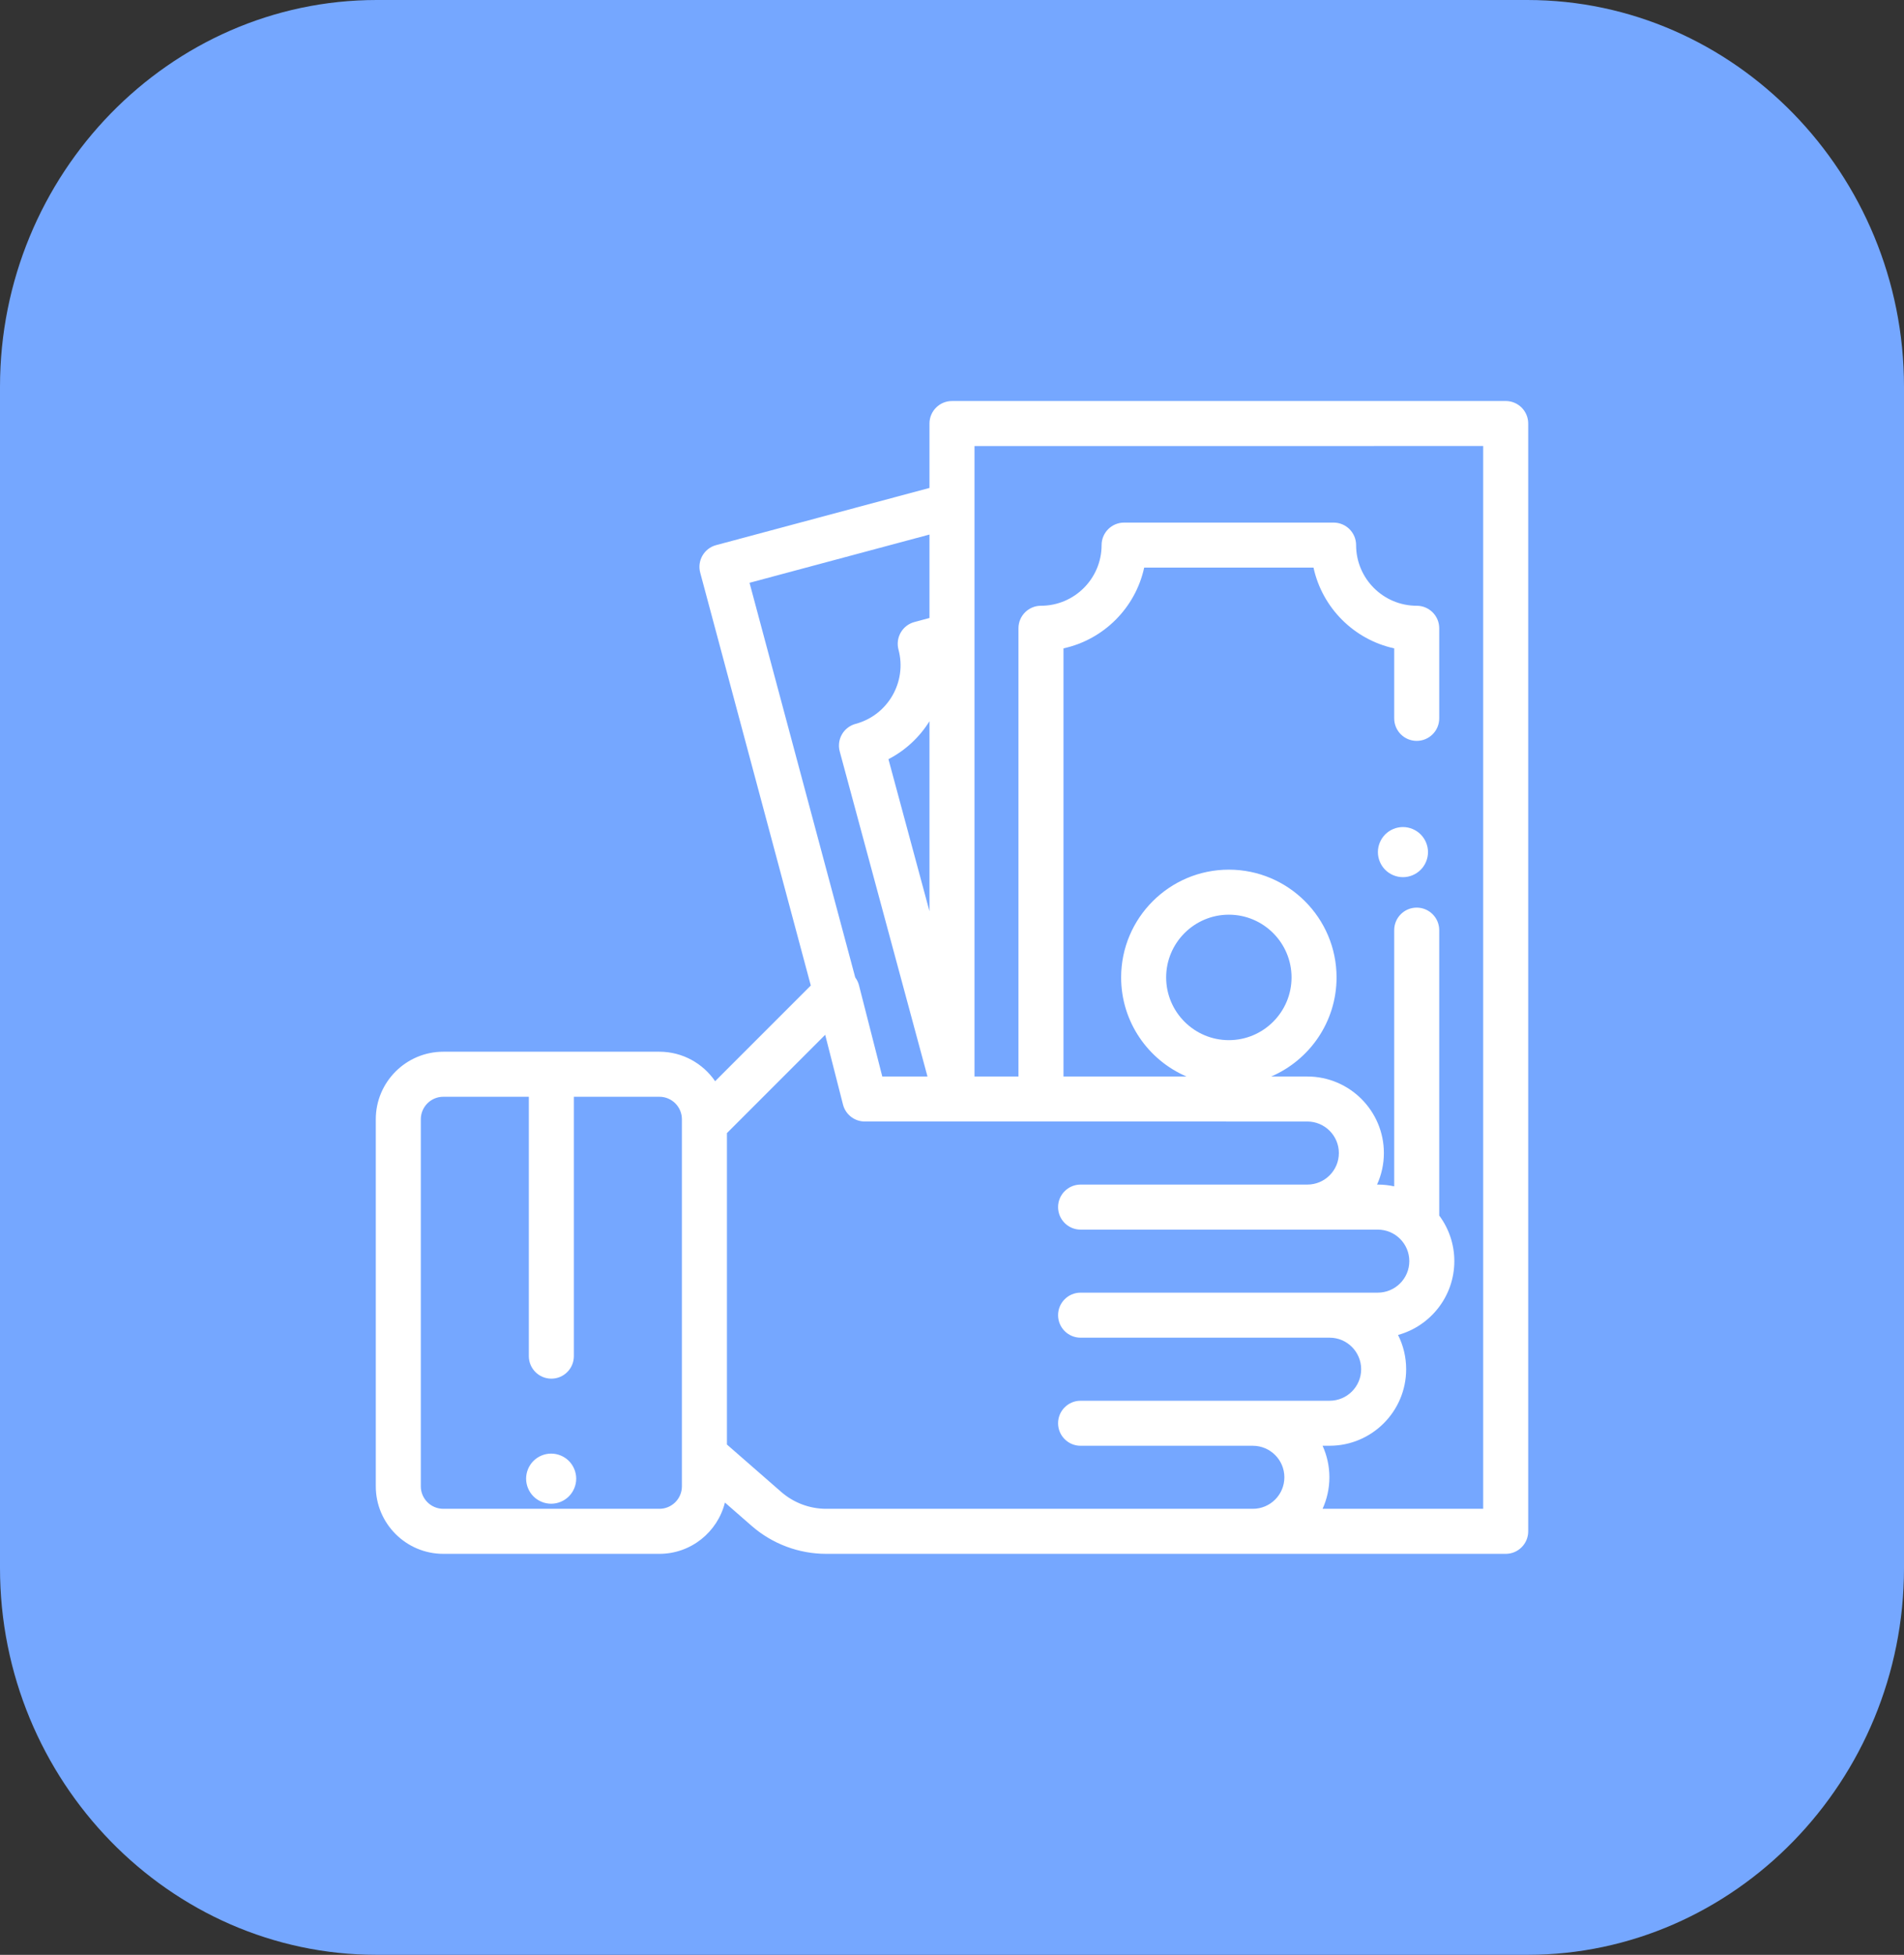 <?xml version="1.0" encoding="UTF-8"?>
<svg width="76px" height="78px" viewBox="0 0 76 78" version="1.1" xmlns="http://www.w3.org/2000/svg" xmlns:xlink="http://www.w3.org/1999/xlink">
    <rect x="0" y="0" width="76" height="78" fill="#333333" stroke="none"/>
    <!-- Generator: Sketch 53.2 (72643) - https://sketchapp.com -->
    <title>1.2.4-h</title>
    <desc>Created with Sketch.</desc>
    <g id="Page-2" stroke="none" stroke-width="1" fill="none" fill-rule="evenodd">
        <g id="1.2.4-h">
            <path d="M15.035,78 C6.766,78 0,71.056 0,62.569 L0,15.431 C0,6.944 6.766,0 15.035,0 L60.965,0 C69.234,0 76,6.944 76,15.431 L76,62.569 C76,71.056 69.234,78 60.965,78 L15.035,78 Z" id="Fill-1-Copy-32" fill="#75A7FF"></path>
            <path d="M22.707,58.293 C22.893,58.479 23,58.737 23,59 C23,59.263 22.893,59.521 22.707,59.707 C22.521,59.893 22.263,60 22,60 C21.737,60 21.479,59.893 21.293,59.707 C21.107,59.521 21,59.263 21,59 C21,58.737 21.107,58.479 21.293,58.293 C21.479,58.107 21.737,58 22,58 C22.263,58 22.521,58.107 22.707,58.293 Z M56.706,33.293 C56.893,33.479 57,33.737 57,34 C57,34.263 56.893,34.521 56.706,34.707 C56.52,34.893 56.263,35 56,35 C55.737,35 55.479,34.893 55.293,34.707 C55.107,34.521 55,34.263 55,34 C55,33.737 55.107,33.479 55.293,33.293 C55.479,33.107 55.737,33 56,33 C56.263,33 56.52,33.107 56.706,33.293 Z M60.737,16.263 C60.905,16.432 61,16.66 61,16.898 L61,61.102 C61,61.598 60.598,62 60.102,62 L32.98,62 C31.886,62 30.829,61.604 30.004,60.885 L28.936,59.953 C28.645,61.127 27.583,62 26.32,62 L17.695,62 C16.209,62 15,60.791 15,59.305 L15,44.66 C15,43.174 16.209,41.965 17.695,41.965 L26.32,41.965 C27.243,41.965 28.059,42.432 28.545,43.141 L32.364,39.323 L27.95,22.851 C27.821,22.372 28.106,21.879 28.585,21.751 L37.101,19.469 L37.101,16.9 C37.101,16.403 37.504,16.001 38,16.001 L60.101,16 C60.34,16 60.568,16.095 60.737,16.263 Z M27.219,59.305 L27.219,59.305 L27.219,44.661 C27.219,44.165 26.816,43.762 26.32,43.762 L22.906,43.762 L22.906,54.112 C22.906,54.608 22.504,55.01 22.008,55.01 C21.512,55.01 21.109,54.608 21.109,54.112 L21.109,43.762 L17.695,43.762 C17.2,43.762 16.797,44.165 16.797,44.661 L16.797,59.305 C16.797,59.8 17.2,60.203 17.695,60.203 L26.32,60.203 C26.816,60.203 27.219,59.8 27.219,59.305 Z M29.918,23.254 L34.138,39.002 C34.207,39.095 34.259,39.201 34.288,39.317 L35.217,42.953 L37.021,42.953 L33.519,29.985 C33.456,29.754 33.488,29.509 33.607,29.302 C33.726,29.095 33.923,28.944 34.153,28.883 C35.442,28.537 36.209,27.208 35.864,25.92 C35.802,25.69 35.835,25.445 35.954,25.238 C36.073,25.032 36.269,24.881 36.499,24.82 L37.101,24.658 L37.101,21.329 L29.918,23.254 Z M37.101,28.778 C36.707,29.41 36.147,29.938 35.463,30.292 L37.101,36.359 L37.101,28.778 Z M50.009,60.203 C50.703,60.203 51.267,59.639 51.267,58.946 C51.267,58.252 50.703,57.688 50.009,57.688 L43.133,57.688 C42.637,57.688 42.234,57.285 42.234,56.789 C42.234,56.293 42.637,55.891 43.133,55.891 L53.074,55.891 C53.767,55.891 54.332,55.327 54.332,54.633 C54.332,53.94 53.767,53.375 53.074,53.375 L43.133,53.375 C42.637,53.375 42.234,52.973 42.234,52.477 C42.234,51.981 42.637,51.578 43.133,51.578 L54.996,51.578 C55.69,51.578 56.254,51.014 56.254,50.321 C56.254,49.627 55.69,49.063 54.996,49.063 L43.133,49.063 C42.637,49.063 42.234,48.66 42.234,48.164 C42.234,47.668 42.637,47.266 43.133,47.266 L52.184,47.266 C52.878,47.266 53.442,46.702 53.442,46.008 C53.442,45.315 52.878,44.75 52.184,44.75 L34.52,44.749 C34.109,44.749 33.751,44.471 33.649,44.073 L32.938,41.29 L29.016,45.212 L29.016,57.638 L31.185,59.531 C31.683,59.964 32.32,60.203 32.98,60.203 L50.009,60.203 Z M59.203,60.203 L59.203,17.797 L38.898,17.798 L38.898,42.953 L40.653,42.953 L40.653,25.068 C40.653,24.572 41.056,24.17 41.552,24.17 C42.886,24.17 43.971,23.085 43.971,21.751 C43.971,21.255 44.373,20.852 44.869,20.852 L53.232,20.852 C53.728,20.852 54.13,21.255 54.13,21.751 C54.13,23.085 55.215,24.17 56.549,24.17 C57.045,24.17 57.448,24.572 57.448,25.068 L57.448,28.664 C57.448,29.16 57.045,29.562 56.549,29.562 C56.053,29.562 55.651,29.16 55.651,28.664 L55.651,25.87 C54.046,25.521 52.779,24.254 52.43,22.649 L45.671,22.649 C45.322,24.254 44.055,25.521 42.45,25.87 L42.45,42.954 L47.361,42.954 C45.828,42.296 44.751,40.772 44.751,39 C44.751,36.629 46.68,34.7 49.05,34.7 C51.421,34.7 53.35,36.629 53.35,39 C53.35,40.772 52.273,42.296 50.74,42.954 L52.184,42.954 C53.868,42.954 55.239,44.324 55.239,46.008 C55.239,46.456 55.141,46.882 54.966,47.266 L54.996,47.266 C55.221,47.266 55.44,47.291 55.651,47.337 L55.651,37.114 C55.651,36.618 56.053,36.215 56.549,36.215 C57.045,36.215 57.448,36.618 57.448,37.114 L57.448,48.501 C57.826,49.009 58.051,49.639 58.051,50.32 C58.051,51.725 57.098,52.91 55.804,53.266 C56.011,53.677 56.128,54.142 56.128,54.633 C56.128,56.317 54.758,57.687 53.074,57.687 L52.792,57.687 C52.966,58.071 53.064,58.497 53.064,58.945 C53.064,59.394 52.966,59.819 52.792,60.203 L59.203,60.203 Z M49.051,41.503 C50.431,41.503 51.553,40.38 51.553,39 C51.553,37.62 50.431,36.497 49.051,36.497 C47.671,36.497 46.548,37.62 46.548,39 C46.548,40.38 47.671,41.503 49.051,41.503 Z" id="Combined-Shape" fill="#FFFFFF" fill-rule="nonzero"></path>
        </g>
    </g>
</svg>